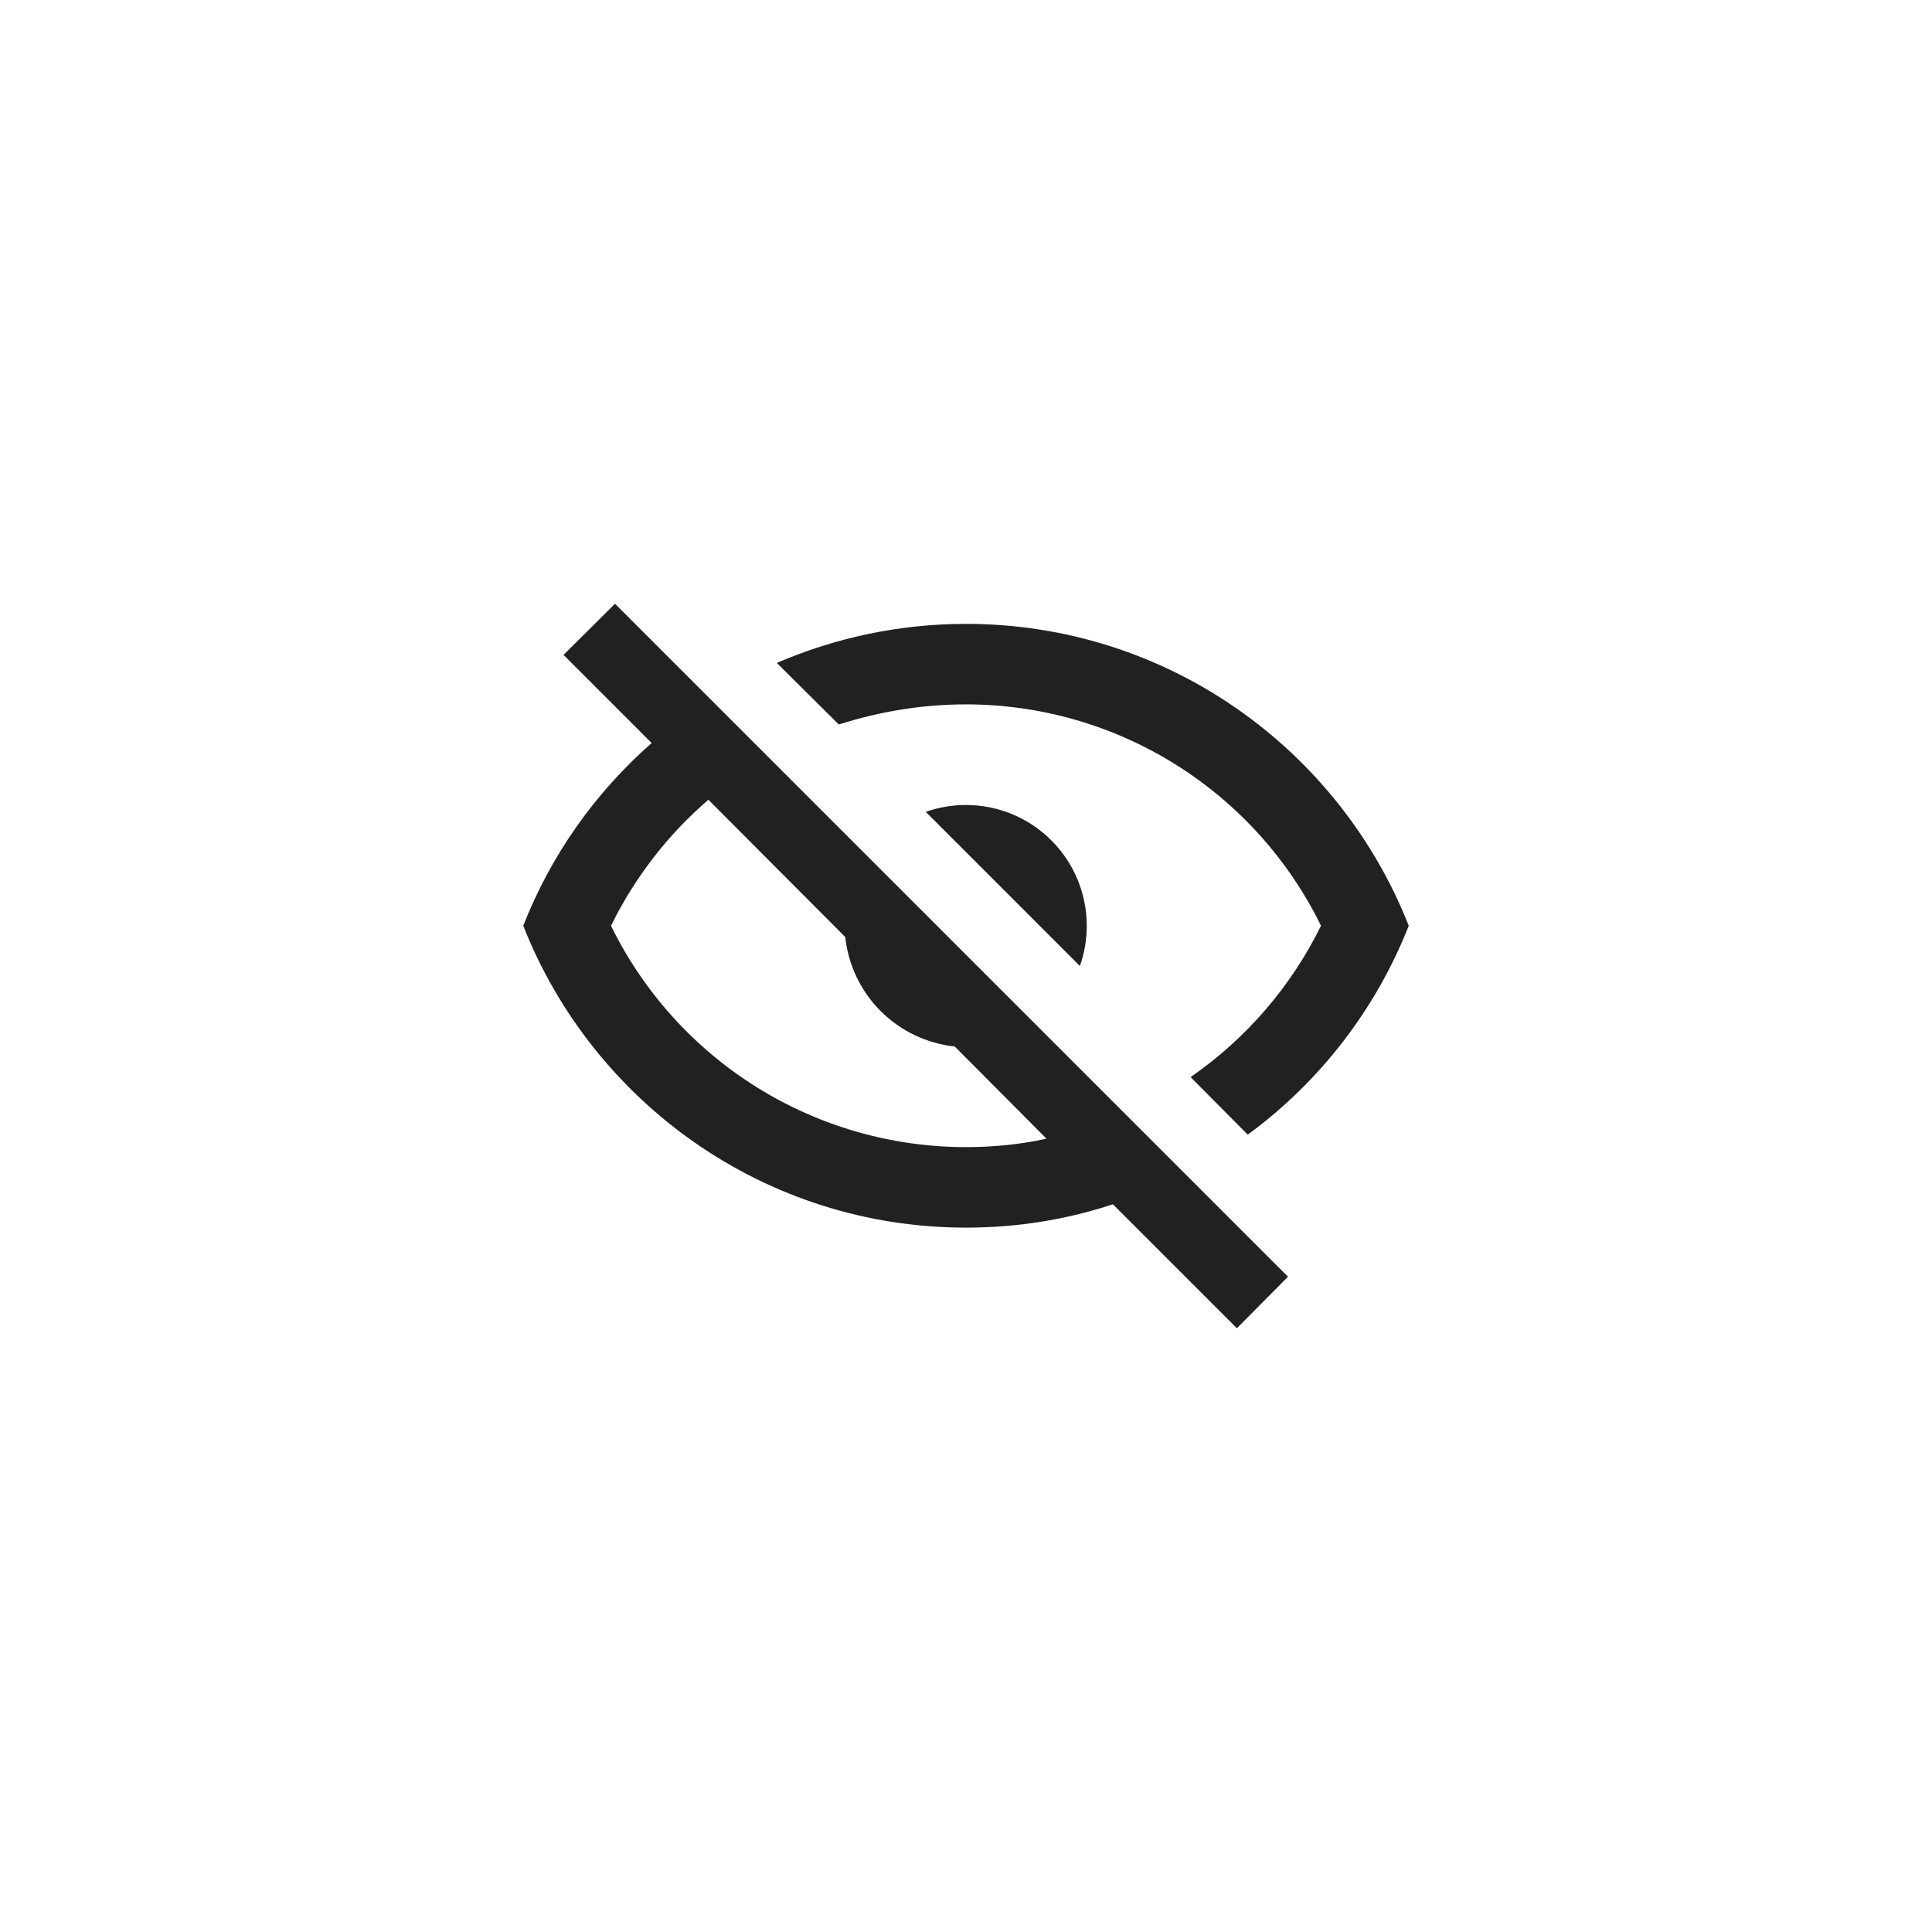 <svg width="48" height="48" viewBox="0 0 48 48" fill="none" xmlns="http://www.w3.org/2000/svg">
<path d="M14 16.27L15.28 15L32 31.72L30.73 33L27.65 29.92C26.5 30.3 25.28 30.5 24 30.5C19 30.5 14.73 27.39 13 23C13.69 21.24 14.79 19.69 16.19 18.46L14 16.27ZM24 20C24.796 20 25.559 20.316 26.121 20.879C26.684 21.441 27 22.204 27 23C27 23.341 26.943 23.679 26.83 24L23 20.17C23.321 20.057 23.659 20 24 20ZM24 15.5C29 15.5 33.27 18.61 35 23C34.183 25.073 32.797 26.872 31 28.19L29.58 26.76C30.963 25.803 32.078 24.509 32.82 23C32.012 21.35 30.756 19.96 29.197 18.987C27.638 18.015 25.837 17.5 24 17.5C22.91 17.5 21.84 17.68 20.84 18L19.3 16.47C20.74 15.85 22.33 15.5 24 15.5ZM15.18 23C15.988 24.65 17.244 26.04 18.803 27.013C20.362 27.985 22.163 28.5 24 28.5C24.69 28.5 25.37 28.43 26 28.29L23.72 26C23.024 25.925 22.375 25.615 21.88 25.12C21.385 24.625 21.075 23.976 21 23.28L17.6 19.87C16.61 20.72 15.78 21.78 15.18 23Z" fill="#222121"/>
</svg>
